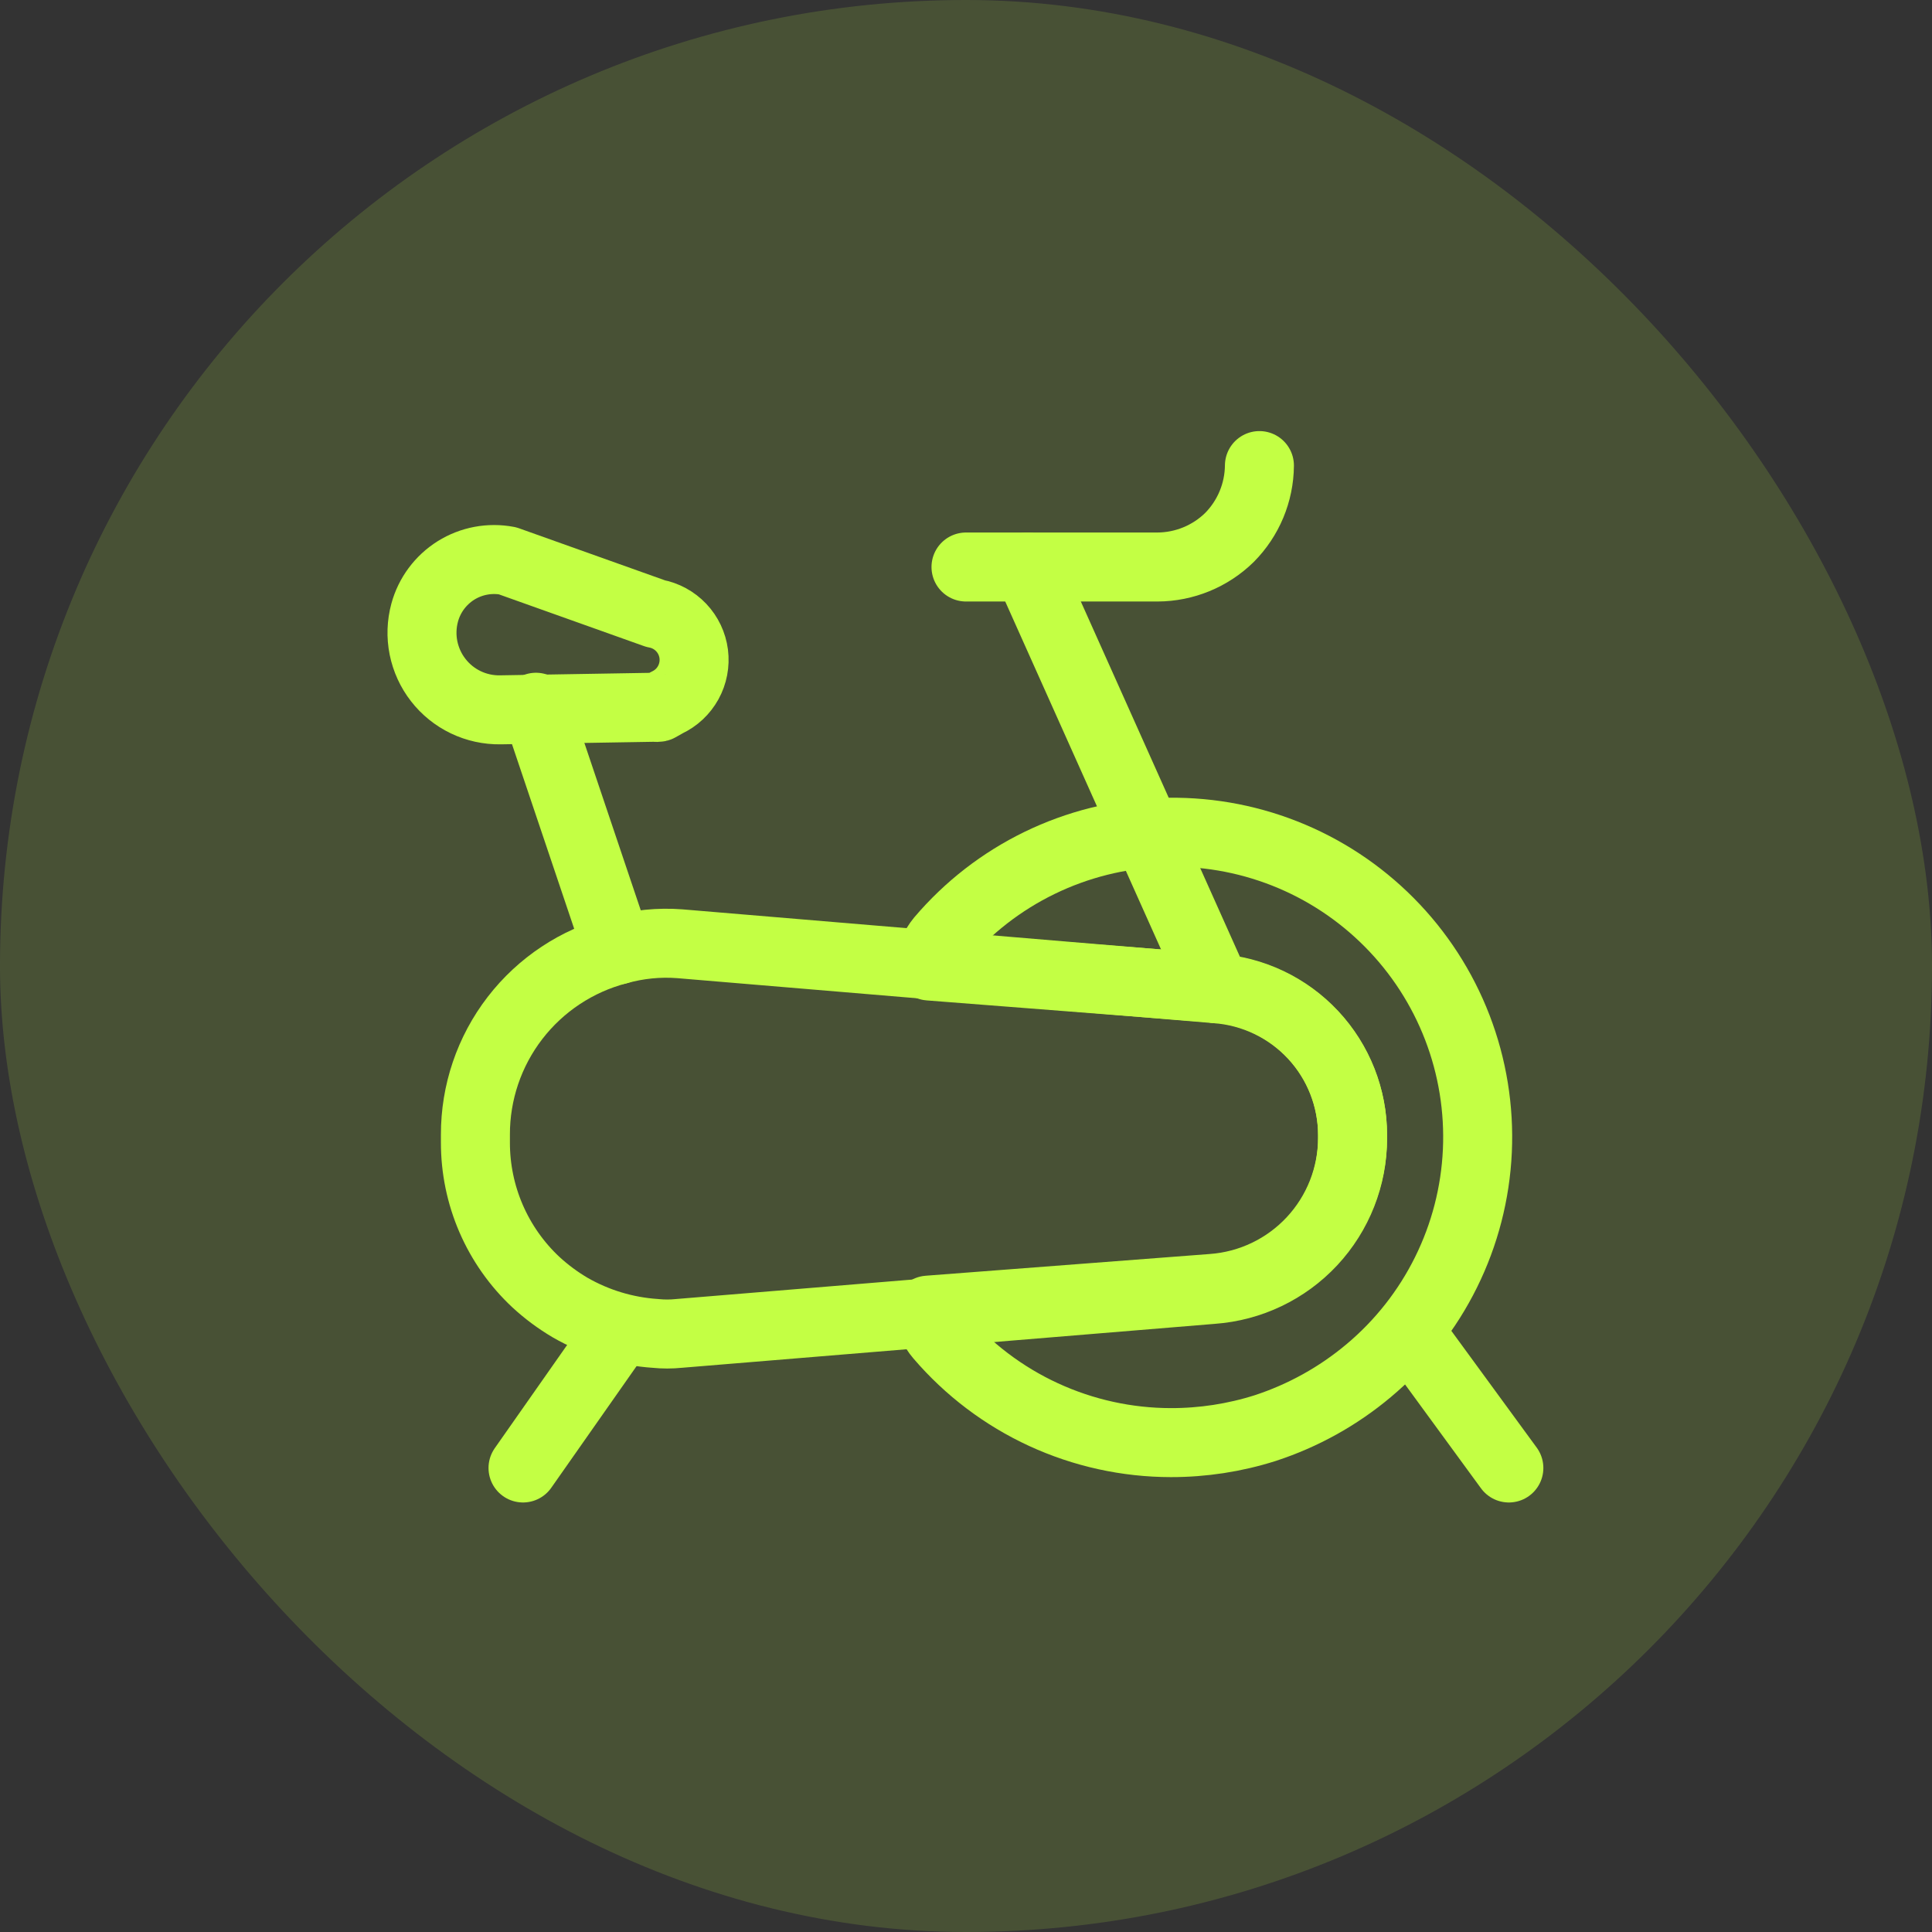 <svg width="56" height="56" viewBox="0 0 56 56" fill="none" xmlns="http://www.w3.org/2000/svg">
<rect x="0" y="0" width="56" height="56" fill="#333333" stroke="none"/>
<rect width="56" height="56" rx="28" fill="#C3FF44" fill-opacity="0.15"/>
<path d="M35.26 28.66L19.705 27.355C19.099 27.309 18.49 27.37 17.905 27.535C16.721 27.844 15.674 28.538 14.927 29.507C14.18 30.477 13.777 31.667 13.78 32.89V33.115C13.779 33.874 13.934 34.626 14.236 35.323C14.538 36.019 14.98 36.647 15.535 37.165C15.838 37.444 16.17 37.691 16.525 37.9C17.282 38.336 18.129 38.592 19 38.65C19.224 38.673 19.451 38.673 19.675 38.65L35.14 37.375C36.244 37.295 37.276 36.801 38.03 35.992C38.784 35.182 39.204 34.117 39.205 33.01V32.92C39.208 31.843 38.803 30.804 38.071 30.014C37.339 29.224 36.334 28.74 35.26 28.66Z" stroke="#C3FF44" stroke-width="2" stroke-linecap="round" stroke-linejoin="round"/>
<path d="M19 20.5L14.5 20.575C14.154 20.58 13.811 20.505 13.499 20.355C13.187 20.205 12.914 19.985 12.702 19.711C12.489 19.438 12.344 19.119 12.275 18.779C12.207 18.44 12.219 18.089 12.31 17.755C12.448 17.249 12.772 16.814 13.216 16.535C13.661 16.257 14.195 16.157 14.71 16.255L19 17.785C19.285 17.837 19.546 17.979 19.745 18.189C19.944 18.399 20.071 18.667 20.108 18.954C20.144 19.242 20.089 19.533 19.949 19.787C19.809 20.04 19.593 20.243 19.33 20.365L19.09 20.5C19.061 20.508 19.029 20.508 19 20.5Z" stroke="#C3FF44" stroke-width="2" stroke-linecap="round" stroke-linejoin="round"/>
<path d="M17.905 27.535L15.535 20.5" stroke="#C3FF44" stroke-width="2" stroke-linecap="round" stroke-linejoin="round"/>
<path d="M29.785 16.435L35.26 28.66" stroke="#C3FF44" stroke-width="2" stroke-linecap="round" stroke-linejoin="round"/>
<path d="M28 16.435H33.55C34.33 16.432 35.078 16.125 35.635 15.58C36.186 15.025 36.498 14.277 36.505 13.495" stroke="#C3FF44" stroke-width="2" stroke-linecap="round" stroke-linejoin="round"/>
<path d="M26.935 28C26.971 27.719 27.085 27.454 27.265 27.235C28.057 26.303 29.034 25.546 30.134 25.011C31.234 24.477 32.433 24.176 33.655 24.129C34.877 24.082 36.096 24.289 37.234 24.737C38.372 25.185 39.404 25.865 40.266 26.733C41.128 27.601 41.8 28.638 42.24 29.779C42.68 30.921 42.878 32.141 42.822 33.362C42.766 34.584 42.457 35.781 41.914 36.877C41.372 37.973 40.608 38.944 39.67 39.73C38.786 40.472 37.767 41.037 36.67 41.395C35.787 41.675 34.866 41.816 33.94 41.815C32.666 41.814 31.407 41.537 30.249 41.004C29.092 40.471 28.064 39.693 27.235 38.725C27.053 38.513 26.938 38.252 26.905 37.975L35.14 37.345C36.244 37.265 37.276 36.771 38.03 35.961C38.784 35.151 39.204 34.086 39.205 32.98V32.89C39.204 31.81 38.792 30.772 38.055 29.984C37.317 29.196 36.307 28.717 35.23 28.645L26.935 28Z" stroke="#C3FF44" stroke-width="2" stroke-linecap="round" stroke-linejoin="round"/>
<path d="M17.905 38.635L15.16 42.55" stroke="#C3FF44" stroke-width="2" stroke-linecap="round" stroke-linejoin="round"/>
<path d="M40.84 38.59L43.735 42.55" stroke="#C3FF44" stroke-width="2" stroke-linecap="round" stroke-linejoin="round"/>
</svg>

